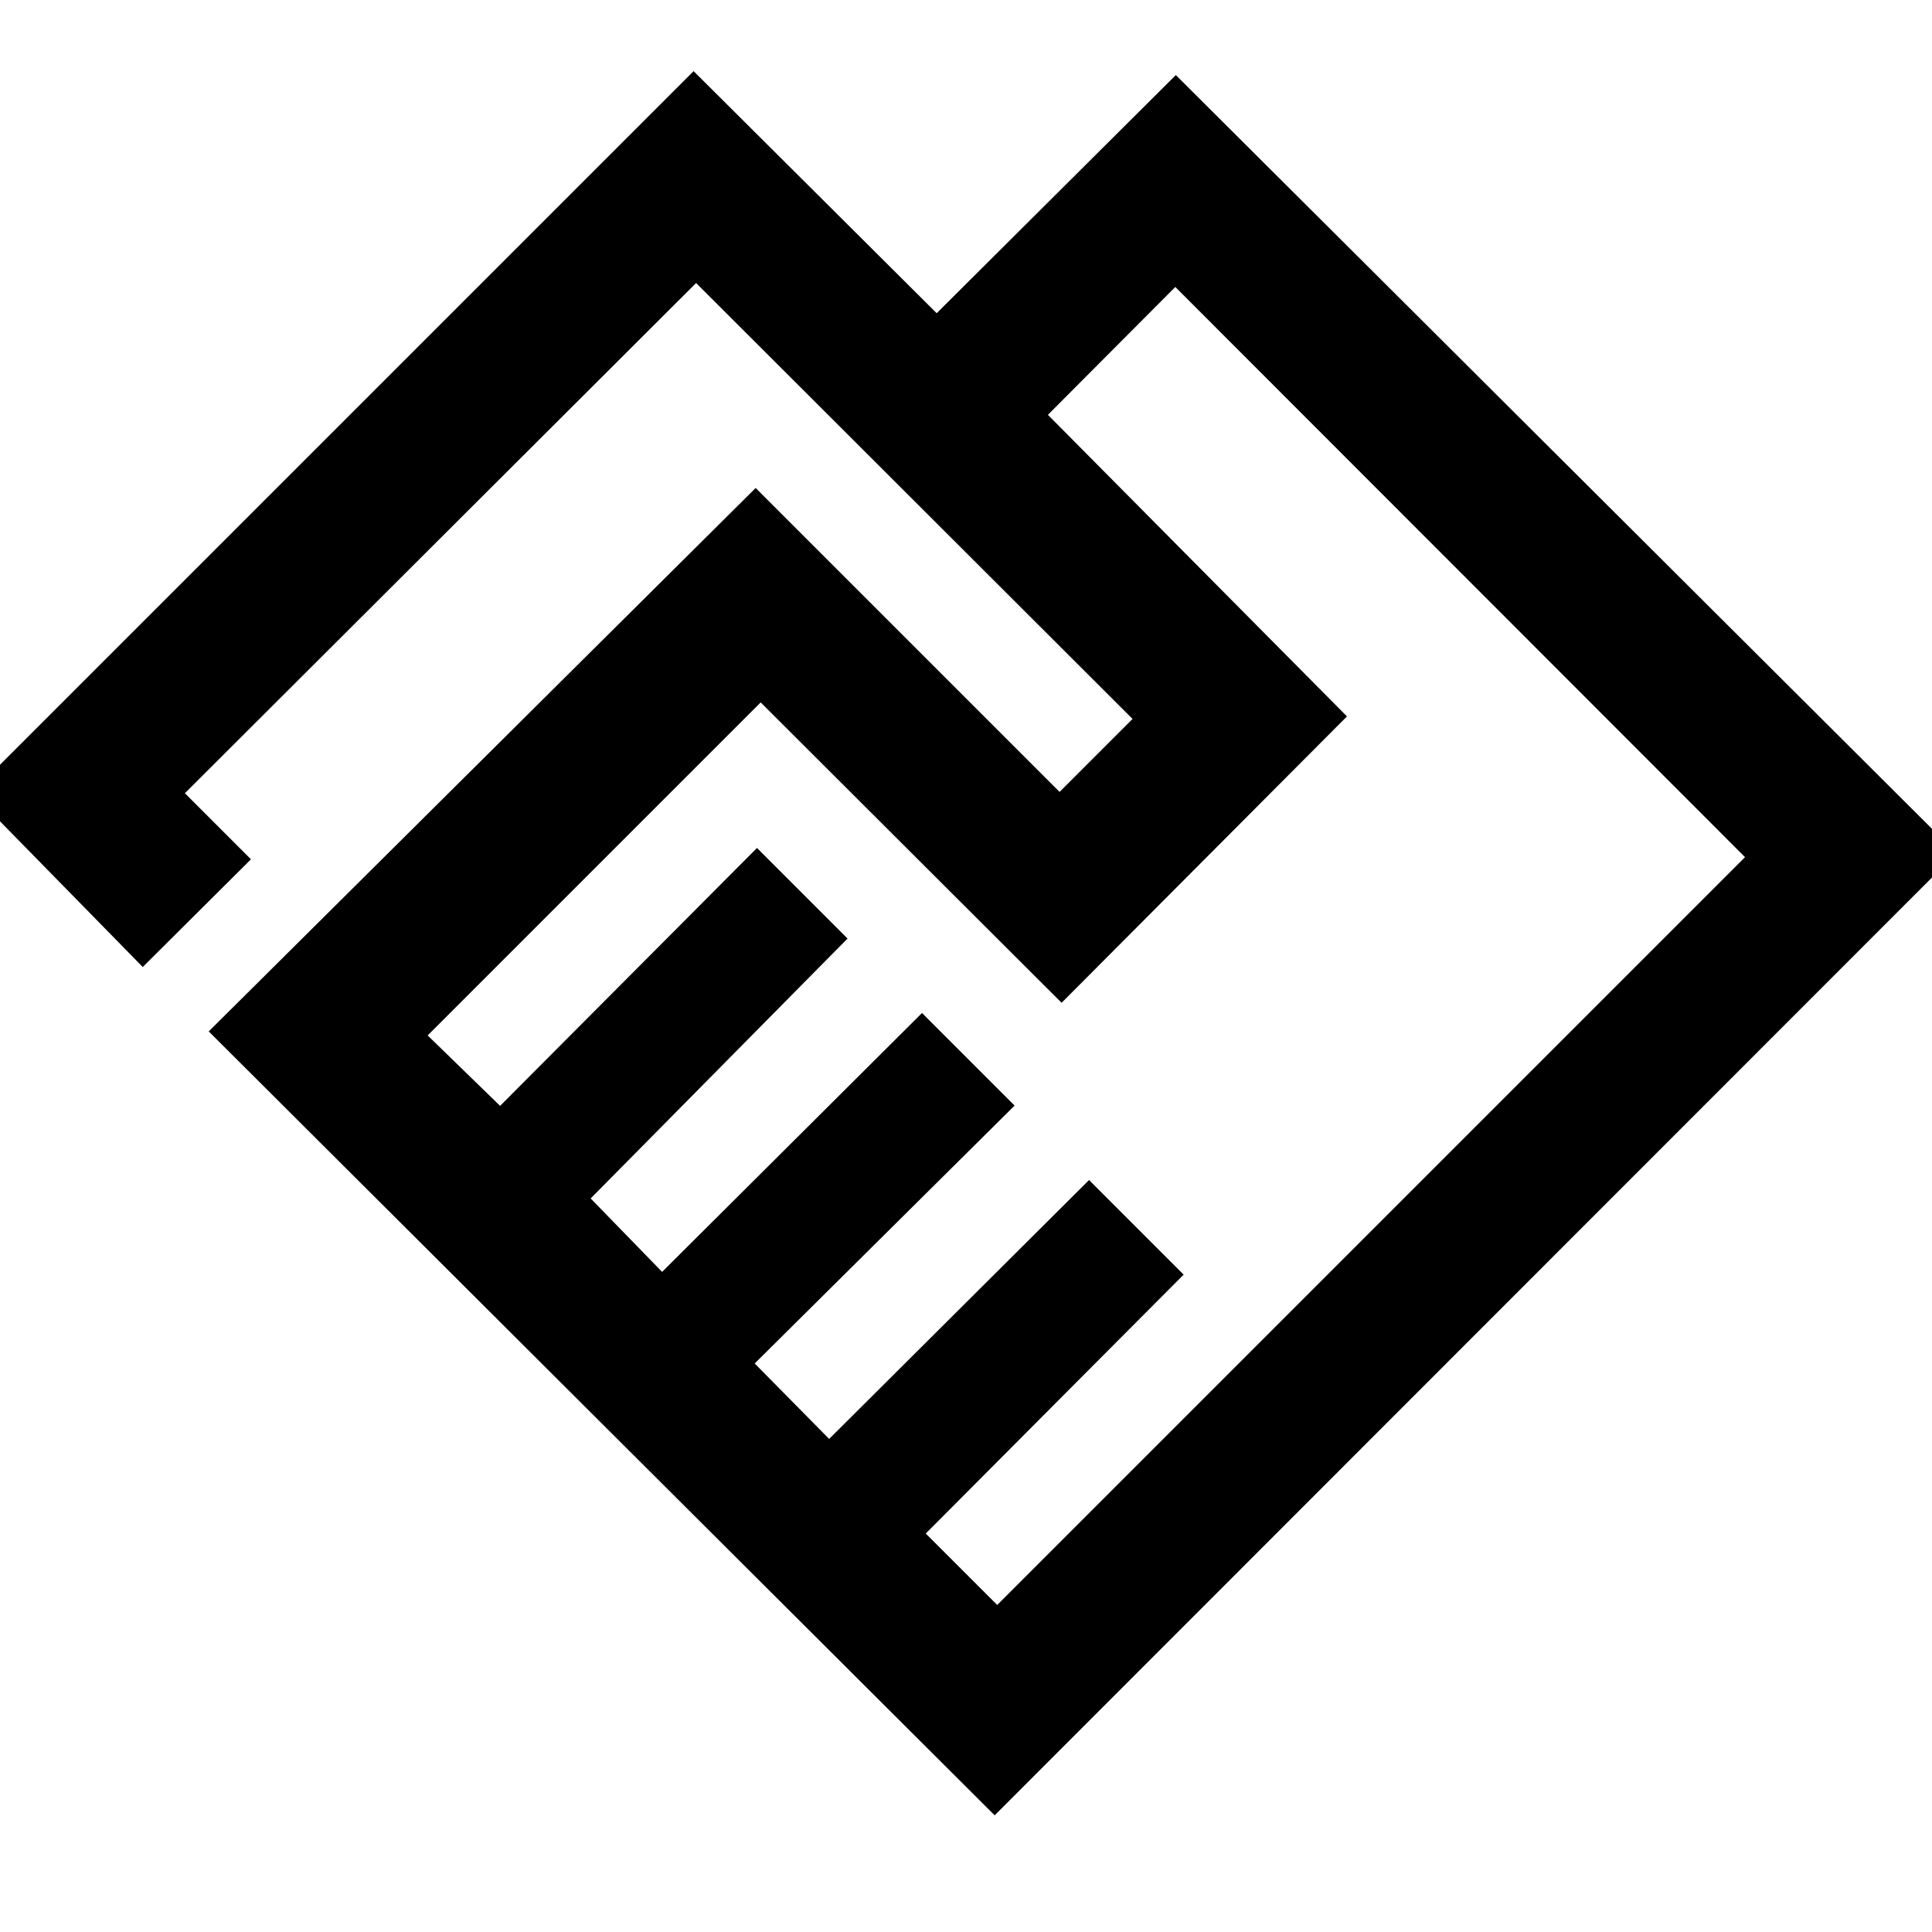 <svg xmlns="http://www.w3.org/2000/svg" height="20" viewBox="0 -960 960 960" width="20"><path d="M494.24-57.98 103.72-447.5l271.76-270.02L526.5-566.5l36.26-36.26-216.87-216.61L91.87-565.85l32.83 32.83-53.77 53.52-84.84-86.59 358.56-358.56 120.78 120.28L584.26-922.7l387.85 386.61L494.24-57.98Zm1.26-104.52 371.59-371.59L584-817.41l-63.3 63.54 148.6 149.85-141.8 142.3-149.52-149.26L212.5-445.5l36 35 127.65-128.15 45 45L293.5-364.5 329-328l129.15-128.65 46 46L375-282.5l37 37.5 129.15-128.65 47 47L460-198l35.5 35.5ZM333.43-658.17Z"/></svg>